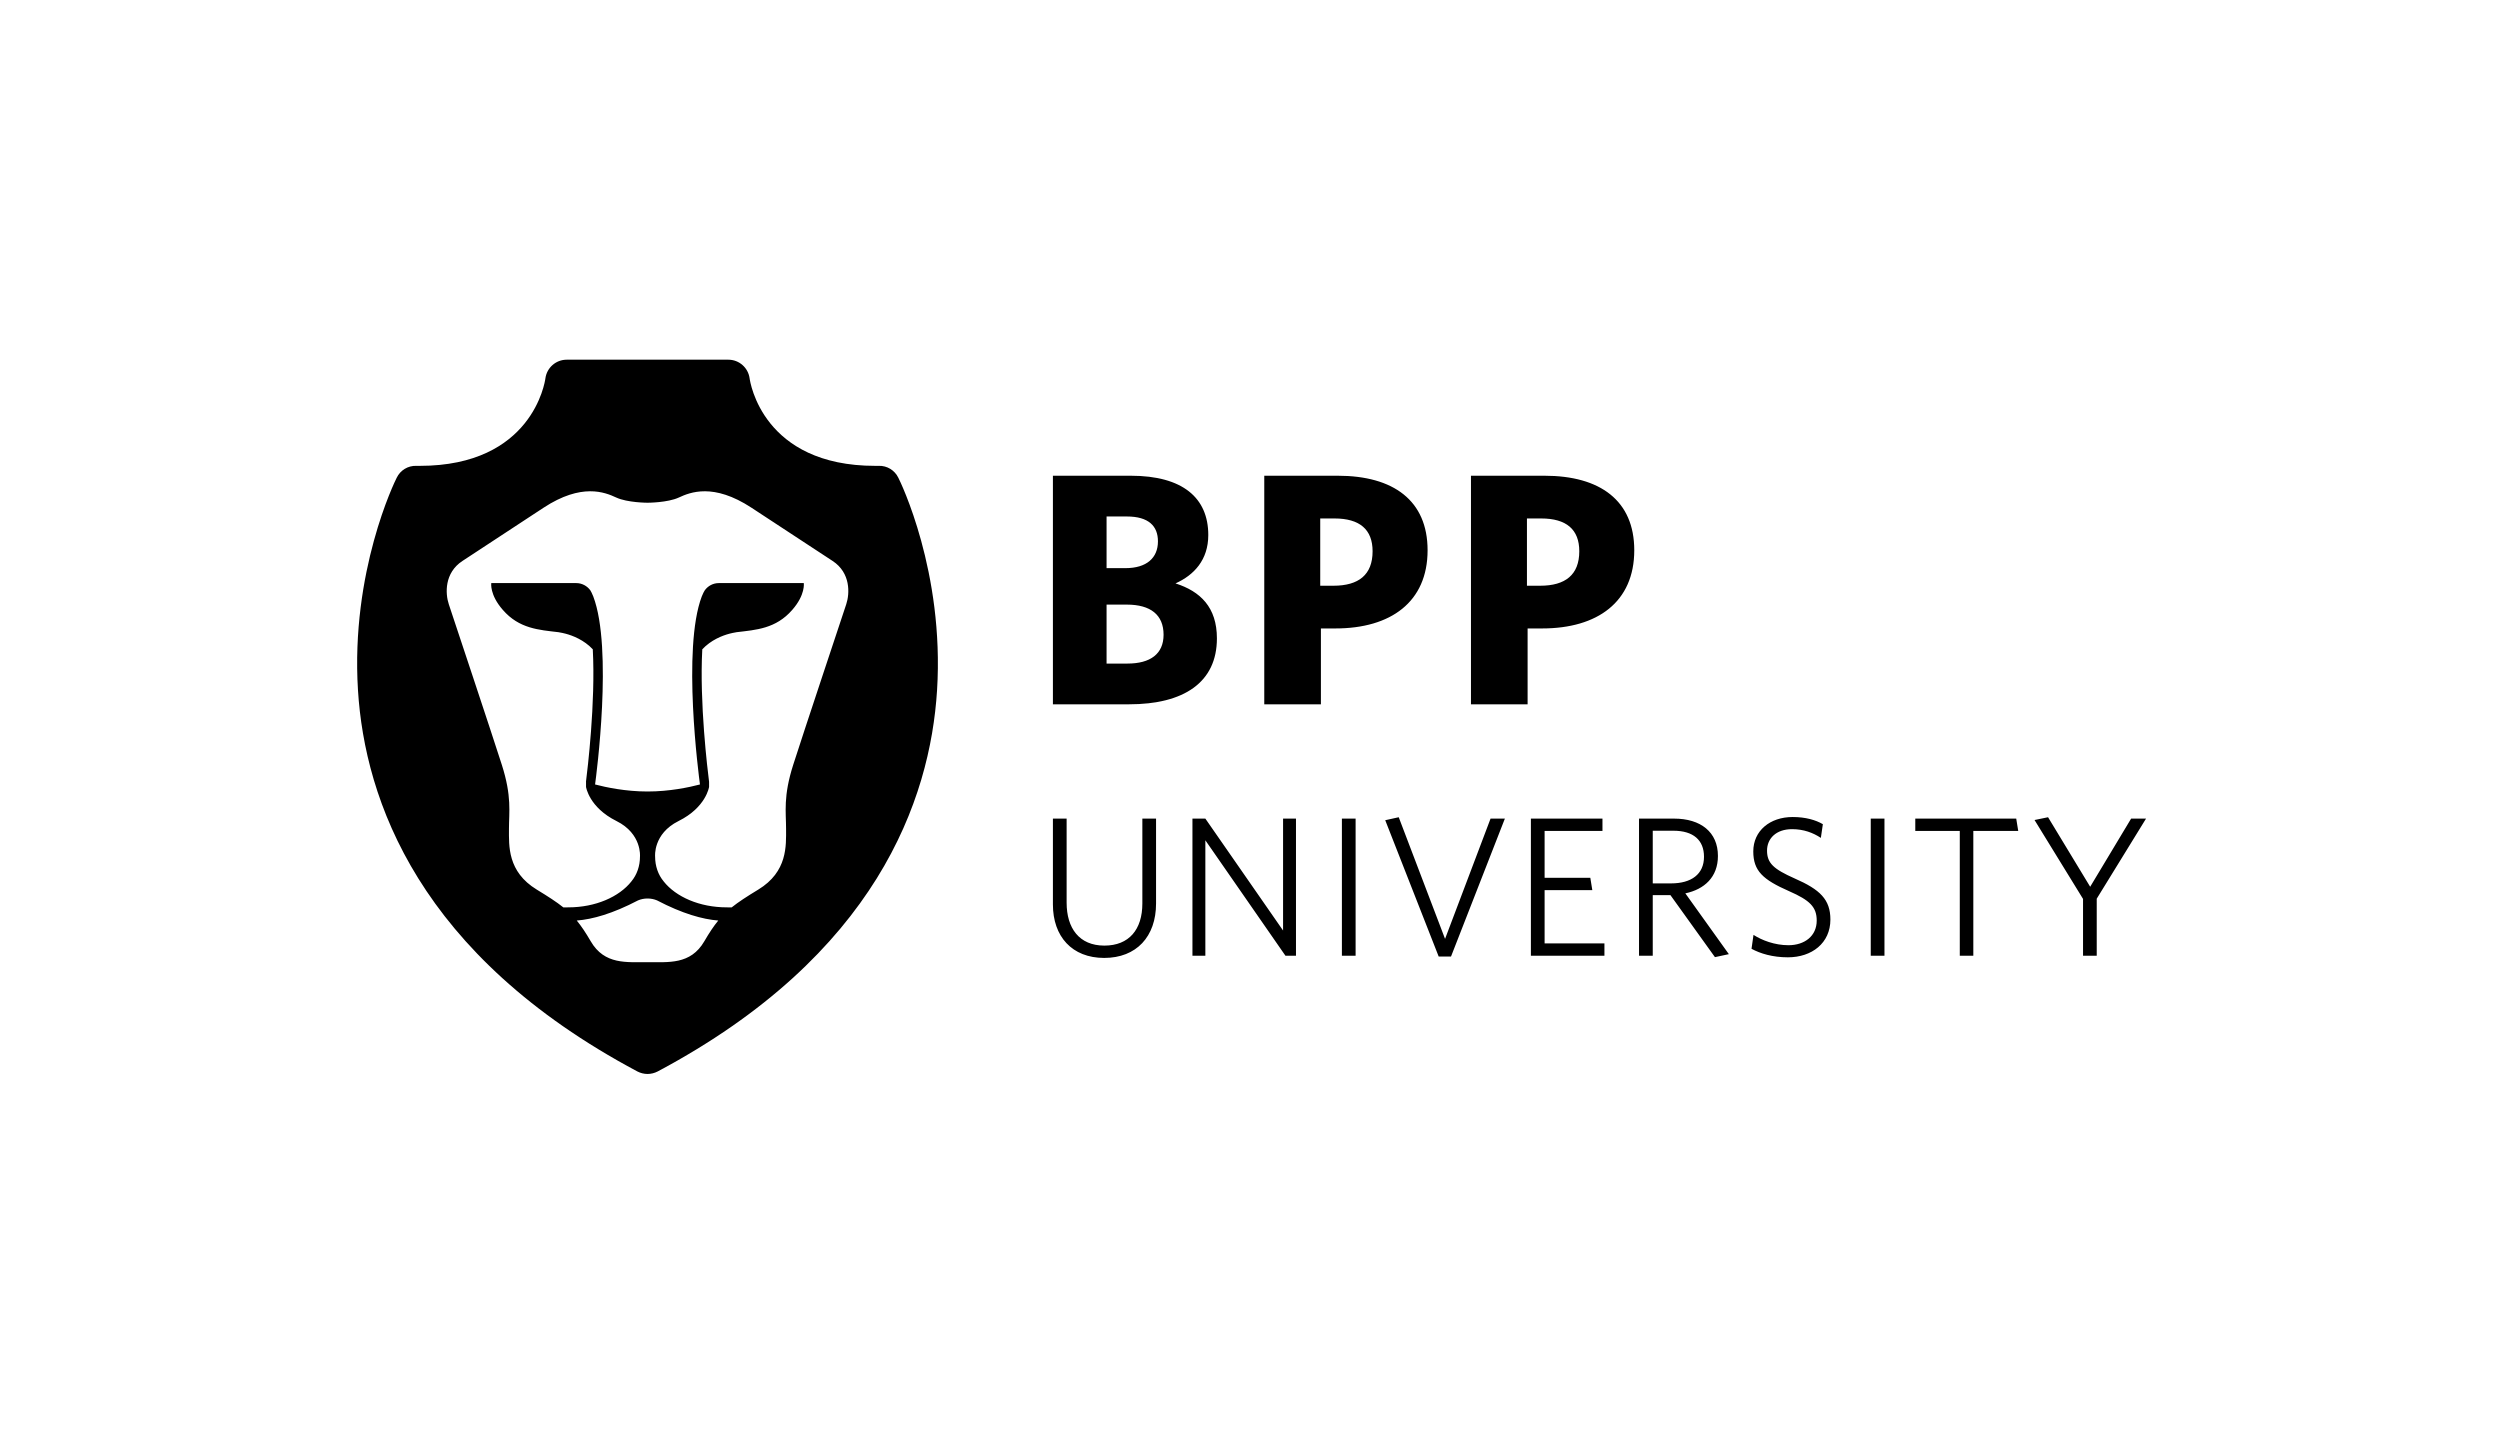 <?xml version="1.0" encoding="UTF-8"?>
<svg xmlns="http://www.w3.org/2000/svg" width="140" height="80" viewBox="0 0 140 80" fill="none">
  <path d="M119.343 45.842L117.05 49.659L114.691 45.765L113.934 45.921L116.65 50.339V53.521H117.417V50.327L120.178 45.842H119.343ZM107.256 45.842V46.533H109.748V53.521H110.506V46.533H113.021L112.909 45.842H107.256ZM104.762 53.521H105.53V45.842H104.762V53.521ZM100.5 49.193C99.32 48.669 98.954 48.336 98.954 47.634C98.954 46.967 99.453 46.433 100.355 46.433C101.001 46.433 101.534 46.633 101.968 46.922L102.08 46.154C101.679 45.92 101.113 45.753 100.388 45.753C99.121 45.753 98.184 46.521 98.184 47.679C98.184 48.77 98.72 49.259 100.188 49.905C101.357 50.417 101.736 50.794 101.736 51.553C101.736 52.42 101.056 52.932 100.154 52.932C99.375 52.932 98.663 52.653 98.196 52.353L98.085 53.132C98.575 53.399 99.265 53.61 100.121 53.61C101.468 53.61 102.502 52.81 102.502 51.496C102.502 50.372 101.925 49.816 100.5 49.193ZM92.554 49.47V46.521H93.711C94.823 46.521 95.424 47.044 95.424 47.979C95.424 48.959 94.712 49.47 93.577 49.47H92.554ZM96.204 47.934C96.204 46.6 95.246 45.842 93.744 45.842H91.785V53.521H92.554V50.127H93.544L96.037 53.6L96.816 53.433L94.379 50.028C95.436 49.804 96.204 49.126 96.204 47.934ZM86.498 49.849H89.17L89.058 49.158H86.498V46.533H89.738V45.842H85.73V53.521H89.848V52.832H86.498V49.849ZM80.923 52.577L78.329 45.765L77.573 45.932L80.567 53.567H81.256L84.273 45.842H83.471L80.923 52.577ZM75.146 53.521H75.914V45.842H75.146V53.521ZM71.852 52.109L67.5 45.842H66.777V53.521H67.5V47.056L71.985 53.521H72.575V45.842H71.852V52.109ZM47.39 33.836C47.191 34.442 44.983 41.063 44.419 42.832C43.853 44.602 44.02 45.478 44.02 46.415C44.02 47.357 44.113 48.814 42.462 49.818C41.823 50.206 41.356 50.508 40.971 50.816C40.88 50.814 40.788 50.812 40.696 50.812C39.177 50.812 37.851 50.226 37.164 49.358V49.356C36.858 48.99 36.686 48.501 36.686 47.965C36.686 47.965 36.564 46.693 37.997 45.979C39.542 45.212 39.708 44.067 39.708 44.067V43.78C39.625 43.121 39.166 39.363 39.328 36.361C39.817 35.838 40.449 35.592 40.853 35.486C40.908 35.469 40.966 35.456 41.026 35.445C41.164 35.414 41.253 35.402 41.253 35.402C42.337 35.274 43.451 35.208 44.365 34.155C45.113 33.303 45.012 32.653 45.012 32.653H45.015H40.254C39.929 32.653 39.647 32.813 39.47 33.054C39.422 33.126 39.372 33.227 39.31 33.376C39.307 33.384 39.304 33.392 39.301 33.401H39.299C38.192 36.321 39.132 43.439 39.198 43.93C38.589 44.09 37.495 44.324 36.262 44.324C35.028 44.324 33.937 44.09 33.324 43.93C33.392 43.439 34.33 36.32 33.223 33.401L33.219 33.392C33.219 33.392 33.215 33.384 33.212 33.376C33.154 33.227 33.1 33.126 33.056 33.054C32.876 32.813 32.593 32.653 32.268 32.653H27.507H27.511C27.511 32.653 27.411 33.303 28.159 34.155C29.071 35.208 30.185 35.274 31.269 35.402C31.269 35.402 31.358 35.414 31.497 35.445C31.556 35.456 31.614 35.469 31.67 35.486C32.073 35.592 32.707 35.838 33.196 36.361C33.356 39.363 32.897 43.121 32.815 43.78H32.818V44.067C32.818 44.067 32.982 45.212 34.525 45.979C35.957 46.693 35.839 47.965 35.839 47.965C35.839 48.501 35.666 48.99 35.36 49.356V49.358C34.673 50.226 33.349 50.812 31.827 50.812C31.735 50.812 31.643 50.814 31.551 50.816H31.55C31.167 50.508 30.696 50.206 30.06 49.818C28.41 48.814 28.502 47.357 28.502 46.415C28.502 45.478 28.669 44.602 28.103 42.832C27.539 41.063 25.332 34.442 25.132 33.836C24.932 33.234 24.884 32.079 25.895 31.415C26.906 30.75 28.31 29.831 30.44 28.432C32.573 27.032 33.876 27.568 34.506 27.86C35.134 28.153 36.262 28.153 36.262 28.153C36.262 28.153 37.388 28.153 38.017 27.86C38.648 27.568 39.948 27.032 42.082 28.432C44.212 29.831 45.616 30.75 46.628 31.415C47.639 32.079 47.589 33.234 47.39 33.836ZM39.443 52.71C38.669 54.044 37.413 53.872 36.262 53.883C35.109 53.872 33.854 54.044 33.08 52.71C32.801 52.231 32.556 51.863 32.3 51.552V51.55C33.182 51.481 34.304 51.167 35.73 50.422C35.892 50.353 36.073 50.316 36.262 50.316C36.45 50.316 36.632 50.353 36.794 50.422C38.219 51.167 39.343 51.481 40.224 51.55C39.966 51.863 39.721 52.231 39.443 52.71ZM49.211 26.087L49.014 26.088C42.714 26.088 42.006 21.395 41.978 21.186C41.899 20.594 41.392 20.143 40.788 20.143H31.735C31.129 20.143 30.623 20.594 30.543 21.186C30.516 21.395 29.808 26.088 23.506 26.088L23.312 26.087C22.841 26.073 22.42 26.336 22.219 26.747C22.11 26.957 19.632 32.009 20.047 38.654C20.43 44.799 23.453 53.486 35.694 60.002C35.869 60.093 36.064 60.141 36.262 60.143C36.458 60.141 36.653 60.093 36.829 60.002C49.069 53.486 52.093 44.799 52.475 38.654C52.89 32.009 50.413 26.957 50.303 26.747C50.101 26.336 49.681 26.073 49.211 26.087ZM86.251 32.801H85.509V29.034H86.306C87.716 29.034 88.44 29.647 88.44 30.871C88.44 32.188 87.661 32.801 86.251 32.801ZM86.492 26.641H82.374V39.441H85.546V35.193H86.363C89.46 35.193 91.519 33.709 91.519 30.815C91.519 28.032 89.608 26.641 86.492 26.641ZM61.968 37.16V33.858H63.101C64.435 33.858 65.16 34.432 65.16 35.546C65.16 36.621 64.417 37.16 63.137 37.16H61.968ZM61.968 28.923H63.101C64.325 28.923 64.845 29.461 64.845 30.315C64.845 31.241 64.215 31.816 63.025 31.816H61.968V28.923ZM68.147 35.749C68.147 34.006 67.219 33.115 65.828 32.67C66.866 32.206 67.664 31.353 67.664 29.962C67.664 27.884 66.236 26.641 63.323 26.641H58.963V39.441H63.23C66.291 39.441 68.147 38.217 68.147 35.749ZM74.675 32.801H73.933V29.034H74.732C76.14 29.034 76.865 29.647 76.865 30.871C76.865 32.188 76.085 32.801 74.675 32.801ZM79.945 30.815C79.945 28.032 78.034 26.641 74.916 26.641H70.799V39.441H73.971V35.193H74.787C77.885 35.193 79.945 33.709 79.945 30.815ZM63.972 50.595C63.972 52.054 63.226 52.954 61.845 52.954C60.433 52.954 59.731 51.975 59.731 50.549V45.842H58.963V50.651C58.963 52.442 60.032 53.644 61.834 53.644C63.638 53.644 64.739 52.453 64.739 50.595V45.842H63.972V50.595Z" fill="black"></path>
</svg>
